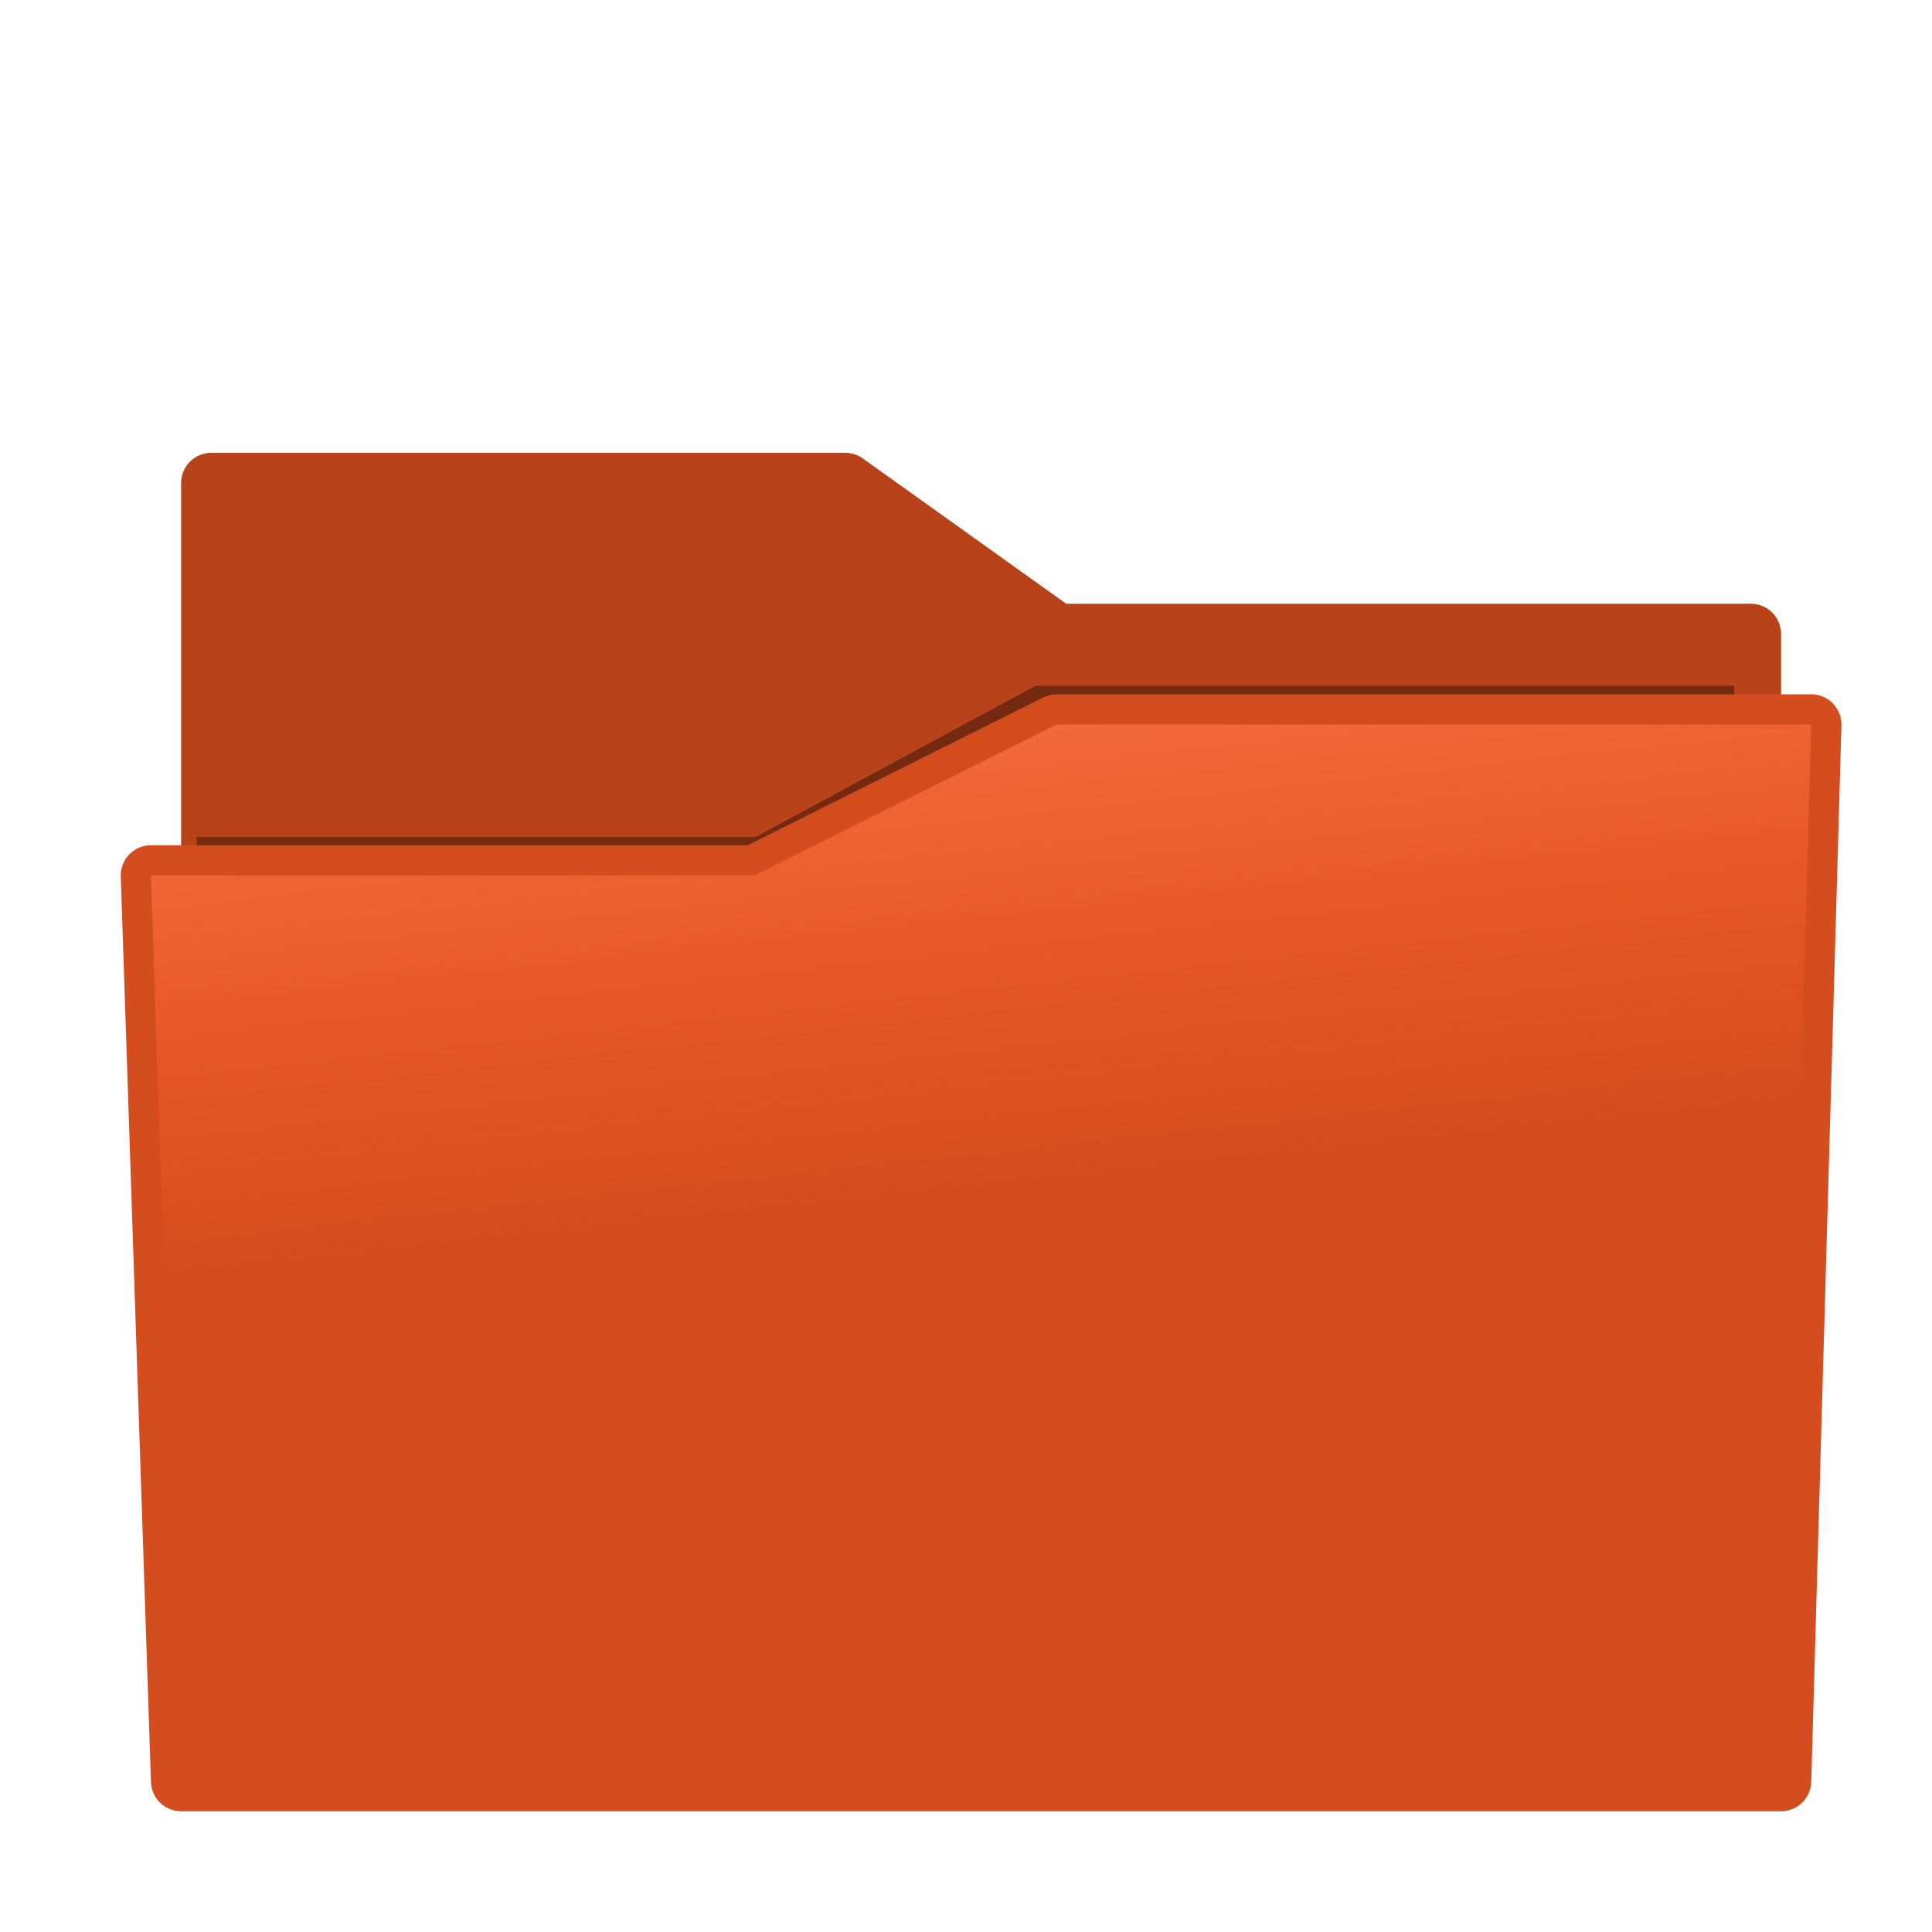 <?xml version="1.0" encoding="UTF-8" standalone="no"?>
<!-- Created with Inkscape (http://www.inkscape.org/) -->

<svg
   xmlns:dc="http://purl.org/dc/elements/1.1/"
   xmlns:cc="http://creativecommons.org/ns#"
   xmlns:rdf="http://www.w3.org/1999/02/22-rdf-syntax-ns#"
   xmlns:svg="http://www.w3.org/2000/svg"
   xmlns="http://www.w3.org/2000/svg"
   xmlns:xlink="http://www.w3.org/1999/xlink"
   xmlns:sodipodi="http://sodipodi.sourceforge.net/DTD/sodipodi-0.dtd"
   xmlns:inkscape="http://www.inkscape.org/namespaces/inkscape"
   width="64"
   height="64"
   id="svg4168"
   version="1.1"
   inkscape:version="0.91 r13725"
   viewBox="0 0 64 64"
   sodipodi:docname="folder.svg">
  <defs
     id="defs4170">
    <linearGradient
       inkscape:collect="always"
       id="linearGradient4158">
      <stop
         style="stop-color:#f26a3c;stop-opacity:1"
         offset="0"
         id="stop4160" />
      <stop
         style="stop-color:#ff5b23;stop-opacity:0"
         offset="1"
         id="stop4162" />
    </linearGradient>
    <filter
       inkscape:collect="always"
       style="color-interpolation-filters:sRGB"
       id="filter4171"
       x="-0.02"
       width="1.04"
       y="-0.03"
       height="1.06">
      <feGaussianBlur
         inkscape:collect="always"
         stdDeviation="0.44"
         id="feGaussianBlur4173" />
    </filter>
    <linearGradient
       inkscape:collect="always"
       xlink:href="#linearGradient4158"
       id="linearGradient4164"
       x1="34.184"
       y1="24.073"
       x2="35.83"
       y2="39.244"
       gradientUnits="userSpaceOnUse" />
  </defs>
  <sodipodi:namedview
     id="base"
     pagecolor="#ffffff"
     bordercolor="#666666"
     borderopacity="1.0"
     inkscape:pageopacity="0.0"
     inkscape:pageshadow="2"
     inkscape:zoom="7.7781746"
     inkscape:cx="32.182665"
     inkscape:cy="16.849856"
     inkscape:current-layer="layer1"
     showgrid="false"
     inkscape:document-units="px"
     inkscape:grid-bbox="true"
     inkscape:window-width="1301"
     inkscape:window-height="744"
     inkscape:window-x="65"
     inkscape:window-y="24"
     inkscape:window-maximized="1">
    <inkscape:grid
       type="xygrid"
       id="grid4716" />
  </sodipodi:namedview>
  <g
     id="layer1"
     inkscape:label="Layer 1"
     inkscape:groupmode="layer">
    <path
       style="fill:#b8431a;fill-opacity:1;fill-rule:evenodd;stroke:#b8431a;stroke-width:2;stroke-linecap:butt;stroke-linejoin:round;stroke-miterlimit:4;stroke-dasharray:none;stroke-opacity:1"
       d="m 7,57 0,-41 21,0 7,5 23,0 0,36 z"
       id="path4150"
       inkscape:connector-curvature="0" />
    <path
       style="fill:#732a10;fill-opacity:1;fill-rule:evenodd;stroke:none;stroke-width:2;stroke-linecap:butt;stroke-linejoin:round;stroke-miterlimit:4;stroke-dasharray:none;stroke-opacity:1;filter:url(#filter4171)"
       d="m 6.464,57.744 51.073,0 0.964,-35 -24.091,0 -9.636,5 -19.273,0 z"
       id="path4148-3"
       inkscape:connector-curvature="0"
       transform="matrix(0.961,0,0,1.001,1.23,-0.047)" />
    <path
       style="fill:#d34d1e;fill-opacity:1;fill-rule:evenodd;stroke:#d34d1e;stroke-width:2;stroke-linecap:butt;stroke-linejoin:round;stroke-miterlimit:4;stroke-dasharray:none;stroke-opacity:1"
       d="M 6,59 59,59 60,24 35,24 25,29 5,29 Z"
       id="path4148"
       inkscape:connector-curvature="0" />
    <path
       style="opacity:0.99;fill:url(#linearGradient4164);fill-opacity:1;fill-rule:evenodd;stroke:none;stroke-width:4.577;stroke-linecap:round;stroke-linejoin:round;stroke-miterlimit:4;stroke-dasharray:none;stroke-opacity:1"
       d="M 35 24 L 25 29 L 5 29 L 5.516 44.459 L 59.416 44.459 L 60 24 L 35 24 z "
       id="rect4139" />
  </g>
</svg>
